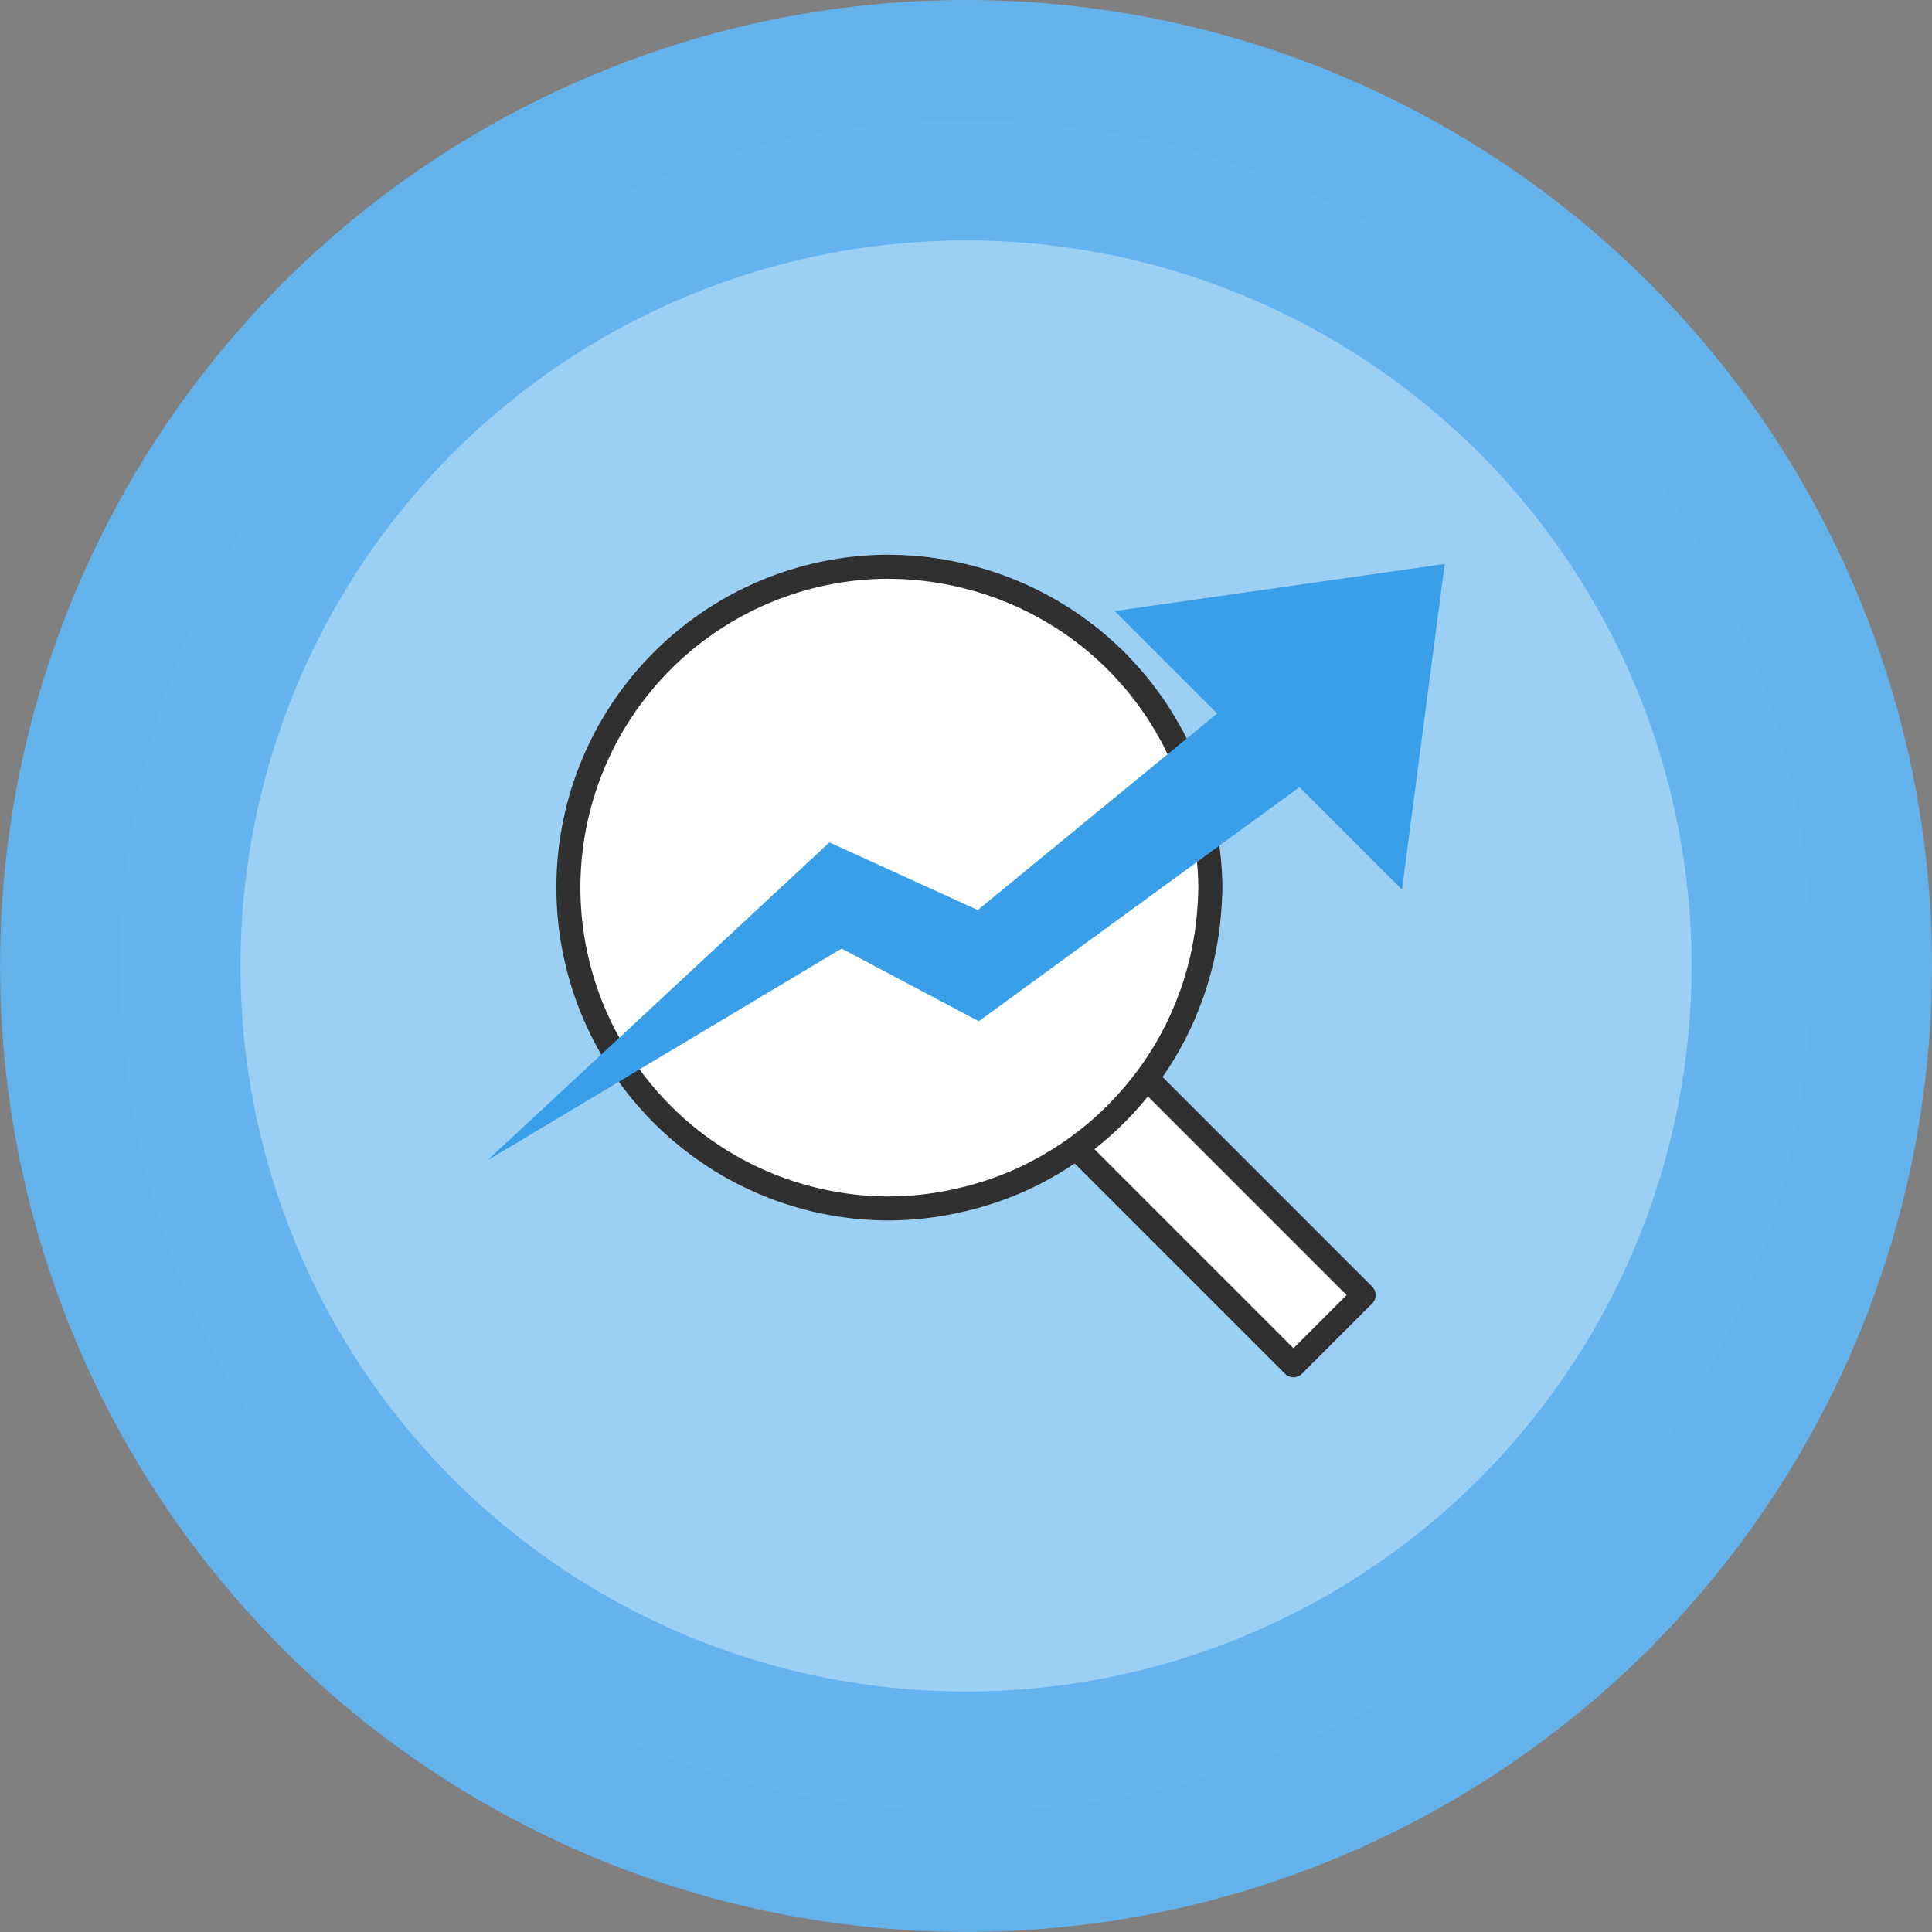 <?xml version="1.0" encoding="UTF-8" standalone="no"?>
<!-- Created with Inkscape (http://www.inkscape.org/) -->

<svg
   xmlns:dc="http://purl.org/dc/elements/1.1/"
   xmlns:cc="http://creativecommons.org/ns#"
   xmlns:rdf="http://www.w3.org/1999/02/22-rdf-syntax-ns#"
   xmlns:svg="http://www.w3.org/2000/svg"
   xmlns="http://www.w3.org/2000/svg"
   xmlns:sodipodi="http://sodipodi.sourceforge.net/DTD/sodipodi-0.dtd"
   xmlns:inkscape="http://www.inkscape.org/namespaces/inkscape"
   width="24.109mm"
   height="24.109mm"
   viewBox="0 0 24.109 24.109"
   version="1.1"
   id="svg997"
   inkscape:version="0.92.4 (5da689c313, 2019-01-14)"
   sodipodi:docname="seo_svg-circle.svg">
  <rect x="0" y="0" width="24.109" height="24.109" fill="#808080" stroke="none"/>
  <defs
     id="defs991">
    <radialGradient
       gradientUnits="userSpaceOnUse"
       gradientTransform="matrix(0.176,0,0,-0.116,-123.107,197.72)"
       r="30.6"
       cy="1499.38"
       cx="751.027"
       id="SVGID_4_-7-3">
      <stop
         id="stop58-93-7"
         stop-color="#fff"
         offset="0" />
      <stop
         id="stop60-9-3"
         stop-opacity="0"
         stop-color="#fff"
         offset="1" />
    </radialGradient>
    <filter
       style="color-interpolation-filters:sRGB"
       height="1.228"
       id="l-7-7"
       width="1.156"
       x="-0.078"
       y="-0.114">
      <feGaussianBlur
         stdDeviation="1.958"
         id="feGaussianBlur16-7-0" />
    </filter>
    <radialGradient
       gradientUnits="userSpaceOnUse"
       gradientTransform="matrix(10.277,0,0,-6.877,-7655.078,11104.272)"
       r="30.6"
       cy="1464.667"
       cx="792.519"
       id="SVGID_5_-6-9">
      <stop
         id="stop65-2-8"
         stop-color="#fff"
         offset="0" />
      <stop
         id="stop67-8-1"
         stop-opacity="0"
         stop-color="#fff"
         offset="1" />
    </radialGradient>
    <radialGradient
       gradientUnits="userSpaceOnUse"
       gradientTransform="matrix(0.112,0,0,-0.047,-66.493,100.174)"
       r="34.25"
       cy="1812.487"
       cx="778.588"
       id="SVGID_6_-1-3">
      <stop
         id="stop74-4-2"
         stop-color="#fff"
         offset="0" />
      <stop
         id="stop76-9-5"
         stop-opacity="0"
         stop-color="#fff"
         offset="1" />
    </radialGradient>
    <filter
       style="color-interpolation-filters:sRGB"
       height="1.351"
       id="o-5-3"
       width="1.149"
       x="-0.074"
       y="-0.175">
      <feGaussianBlur
         stdDeviation="2.12"
         id="feGaussianBlur13-9-5" />
    </filter>
    <radialGradient
       gradientUnits="userSpaceOnUse"
       gradientTransform="matrix(5.13,0,0,-2.171,-3103.88,4575.764)"
       r="34.25"
       cy="1798.854"
       cx="785.863"
       id="SVGID_7_-2-0">
      <stop
         id="stop81-9-9"
         stop-color="#fff"
         offset="0" />
      <stop
         id="stop83-13-9"
         stop-opacity="0"
         stop-color="#fff"
         offset="1" />
    </radialGradient>
    <filter
       style="color-interpolation-filters:sRGB"
       height="1.946"
       id="t-4-0"
       width="1.14"
       x="-0.07"
       y="-0.473">
      <feGaussianBlur
         stdDeviation=".821"
         id="feGaussianBlur7-2-4" />
    </filter>
    <filter
       style="color-interpolation-filters:sRGB"
       height="1.946"
       id="filter2049"
       width="1.14"
       x="-0.07"
       y="-0.473">
      <feGaussianBlur
         stdDeviation=".821"
         id="feGaussianBlur2047" />
    </filter>
    <radialGradient
       gradientUnits="userSpaceOnUse"
       gradientTransform="matrix(0.112,0,0,-0.045,-66.493,99.365)"
       r="22.75"
       cy="1808.476"
       cx="657.8"
       id="SVGID_14_-2-5">
      <stop
         id="stop140-14-7"
         stop-opacity=".33"
         stop-color="#fff"
         offset="0" />
      <stop
         id="stop142-2-1"
         stop-opacity="0"
         stop-color="#fff"
         offset="1" />
    </radialGradient>
    <filter
       style="color-interpolation-filters:sRGB"
       height="1.331"
       id="w-47-6"
       width="1.152"
       x="-0.076"
       y="-0.166">
      <feGaussianBlur
         stdDeviation=".665"
         id="feGaussianBlur4-0-3" />
    </filter>
    <filter
       style="color-interpolation-filters:sRGB"
       height="1.245"
       id="A-5-6"
       width="1.165"
       x="-0.083"
       y="-0.122">
      <feGaussianBlur
         stdDeviation="3.687"
         id="feGaussianBlur25-8-3" />
    </filter>
    <linearGradient
       id="SVGID_19_-6"
       gradientUnits="userSpaceOnUse"
       x1="650.417"
       y1="1573.592"
       x2="708.417"
       y2="1558.256"
       gradientTransform="matrix(4.73,0,0,-4.728,-2745.485,8224.994)">
      <stop
         offset="0"
         stop-color="#fff"
         id="stop179-3" />
      <stop
         offset="1"
         stop-color="#fff"
         stop-opacity="0"
         id="stop181-0" />
    </linearGradient>
    <linearGradient
       id="SVGID_20_-0"
       gradientUnits="userSpaceOnUse"
       x1="708.637"
       y1="1605.906"
       x2="705.456"
       y2="1598.617"
       gradientTransform="matrix(9.686,0,0,-9.683,-6413.005,16207.014)">
      <stop
         offset="0"
         stop-color="#eeeeec"
         id="stop188-2" />
      <stop
         offset="1"
         stop-color="#eeeeec"
         stop-opacity="0"
         id="stop190-1" />
    </linearGradient>
    <filter
       style="color-interpolation-filters:sRGB"
       id="D-3-5">
      <feGaussianBlur
         stdDeviation="1.241"
         id="feGaussianBlur22-3-0" />
    </filter>
    <radialGradient
       gradientUnits="userSpaceOnUse"
       gradientTransform="matrix(6.393,0,0,-8.121,-4297.036,12908.758)"
       r="22.466"
       cy="1483.588"
       cx="785.736"
       id="SVGID_21_-5-1">
      <stop
         id="stop195-49-8"
         stop-color="#fff"
         offset="0" />
      <stop
         id="stop197-7-5"
         stop-opacity="0"
         stop-color="#fff"
         offset="1" />
    </radialGradient>
    <linearGradient
       gradientTransform="matrix(0.212,0,0,-0.209,-138.938,350.859)"
       y2="1599.097"
       x2="688.787"
       y1="1602.638"
       x1="684.331"
       gradientUnits="userSpaceOnUse"
       id="SVGID_22_-8-2">
      <stop
         id="stop208-2-6"
         stop-color="#fff"
         offset="0" />
      <stop
         id="stop210-6-0"
         stop-opacity="0"
         stop-color="#fff"
         offset="1" />
    </linearGradient>
    <filter
       style="color-interpolation-filters:sRGB"
       id="F-3-5">
      <feGaussianBlur
         stdDeviation="2.77"
         id="feGaussianBlur19-8-7" />
    </filter>
  </defs>
  <sodipodi:namedview
     id="base"
     pagecolor="#ffffff"
     bordercolor="#666666"
     borderopacity="1.0"
     inkscape:pageopacity="0.0"
     inkscape:pageshadow="2"
     inkscape:zoom="3.959798"
     inkscape:cx="26.151287"
     inkscape:cy="65.843259"
     inkscape:document-units="mm"
     inkscape:current-layer="layer1"
     showgrid="false"
     inkscape:window-width="1366"
     inkscape:window-height="705"
     inkscape:window-x="-8"
     inkscape:window-y="-8"
     inkscape:window-maximized="1"
     inkscape:snap-global="false" />
  <g
     inkscape:label="Layer 1"
     inkscape:groupmode="layer"
     id="layer1"
     transform="translate(32.546,-166.739)">
    <circle
       style="opacity:1;fill:#9ccff4;fill-opacity:0.997;stroke:#63b3ee;stroke-width:3;stroke-linecap:round;stroke-linejoin:round;stroke-miterlimit:4;stroke-dasharray:none;stroke-dashoffset:0;stroke-opacity:0.976;paint-order:markers stroke fill"
       id="path1007"
       cx="-20.491"
       cy="178.793"
       r="10.554" />
    <rect
       transform="rotate(-45)"
       y="113.189"
       x="-141.549"
       height="5.16"
       width="1.238"
       id="rect903"
       style="opacity:1;fill:#ffffff;fill-opacity:1;stroke:#303030;stroke-width:0.3;stroke-linecap:round;stroke-linejoin:round;stroke-miterlimit:4;stroke-dasharray:none;stroke-dashoffset:0;stroke-opacity:1;paint-order:stroke markers fill" />
    <path
       inkscape:connector-curvature="0"
       style="opacity:1;fill:#ffffff;fill-opacity:1;stroke:#303030;stroke-width:0.3;stroke-linecap:round;stroke-linejoin:round;stroke-miterlimit:4;stroke-dasharray:none;stroke-dashoffset:0;stroke-opacity:1;paint-order:stroke markers fill"
       d="m -21.449,173.811 a 4.004,4.004 0 0 0 -4.004,4.004 4.004,4.004 0 0 0 4.004,4.004 4.004,4.004 0 0 0 0.904,-0.109 v 5.3e-4 a 4.004,4.004 0 0 0 0.007,-0.002 4.004,4.004 0 0 0 0.371,-0.106 4.004,4.004 0 0 0 0.007,-0.002 4.004,4.004 0 0 0 0.006,-0.002 4.004,4.004 0 0 0 0.347,-0.137 4.004,4.004 0 0 0 0.033,-0.015 4.004,4.004 0 0 0 0.326,-0.17 4.004,4.004 0 0 0 0.026,-0.015 4.004,4.004 0 0 0 0.305,-0.199 4.004,4.004 0 0 0 0.032,-0.023 4.004,4.004 0 0 0 0.267,-0.214 4.004,4.004 0 0 0 0.054,-0.048 4.004,4.004 0 0 0 0.235,-0.232 4.004,4.004 0 0 0 0.047,-0.051 4.004,4.004 0 0 0 0.208,-0.25 4.004,4.004 0 0 0 0.049,-0.063 4.004,4.004 0 0 0 0.175,-0.259 4.004,4.004 0 0 0 0.049,-0.08 4.004,4.004 0 0 0 0.141,-0.261 4.004,4.004 0 0 0 0.049,-0.103 4.004,4.004 0 0 0 0.104,-0.25 4.004,4.004 0 0 0 0.048,-0.13 4.004,4.004 0 0 0 0.073,-0.24 4.004,4.004 0 0 0 0.039,-0.152 4.004,4.004 0 0 0 0.045,-0.23 4.004,4.004 0 0 0 0.026,-0.171 4.004,4.004 0 0 0 0.02,-0.211 4.004,4.004 0 0 0 0.014,-0.28 4.004,4.004 0 0 0 -0.018,-0.345 4.004,4.004 0 0 0 -0.022,-0.183 4.004,4.004 0 0 0 -0.034,-0.219 4.004,4.004 0 0 0 -0.035,-0.155 4.004,4.004 0 0 0 -0.061,-0.239 4.004,4.004 0 0 0 -0.047,-0.139 4.004,4.004 0 0 0 -0.089,-0.243 4.004,4.004 0 0 0 -0.052,-0.115 4.004,4.004 0 0 0 -0.12,-0.249 4.004,4.004 0 0 0 -0.057,-0.1 4.004,4.004 0 0 0 -0.153,-0.249 4.004,4.004 0 0 0 -0.054,-0.076 4.004,4.004 0 0 0 -0.187,-0.245 4.004,4.004 0 0 0 -0.057,-0.065 4.004,4.004 0 0 0 -0.22,-0.236 4.004,4.004 0 0 0 -0.045,-0.042 4.004,4.004 0 0 0 -0.259,-0.226 4.004,4.004 0 0 0 -0.033,-0.025 4.004,4.004 0 0 0 -0.298,-0.212 4.004,4.004 0 0 0 -0.019,-0.011 4.004,4.004 0 0 0 -0.325,-0.186 4.004,4.004 0 0 0 -0.03,-0.015 4.004,4.004 0 0 0 -0.34,-0.151 4.004,4.004 0 0 0 -0.004,-0.002 4.004,4.004 0 0 0 -0.009,-0.003 4.004,4.004 0 0 0 -0.369,-0.122 4.004,4.004 0 0 0 -0.002,-5.3e-4 4.004,4.004 0 0 0 -0.028,-0.007 4.004,4.004 0 0 0 -1.039,-0.142 z"
       id="circle905" />
    <path
       style="opacity:1;fill:#399fe9;fill-opacity:1;stroke:none;stroke-width:0.265px;stroke-linecap:butt;stroke-linejoin:miter;stroke-opacity:1"
       d="m -22.196,177.251 1.851,0.844 2.988,-2.452 -1.279,-1.279 4.118,-0.587 -0.533,4.064 -1.279,-1.279 -4.002,2.921 -1.712,-0.907 -4.42,2.643 z"
       id="path891"
       inkscape:connector-curvature="0"
       sodipodi:nodetypes="ccccccccccc" />
  </g>
</svg>
